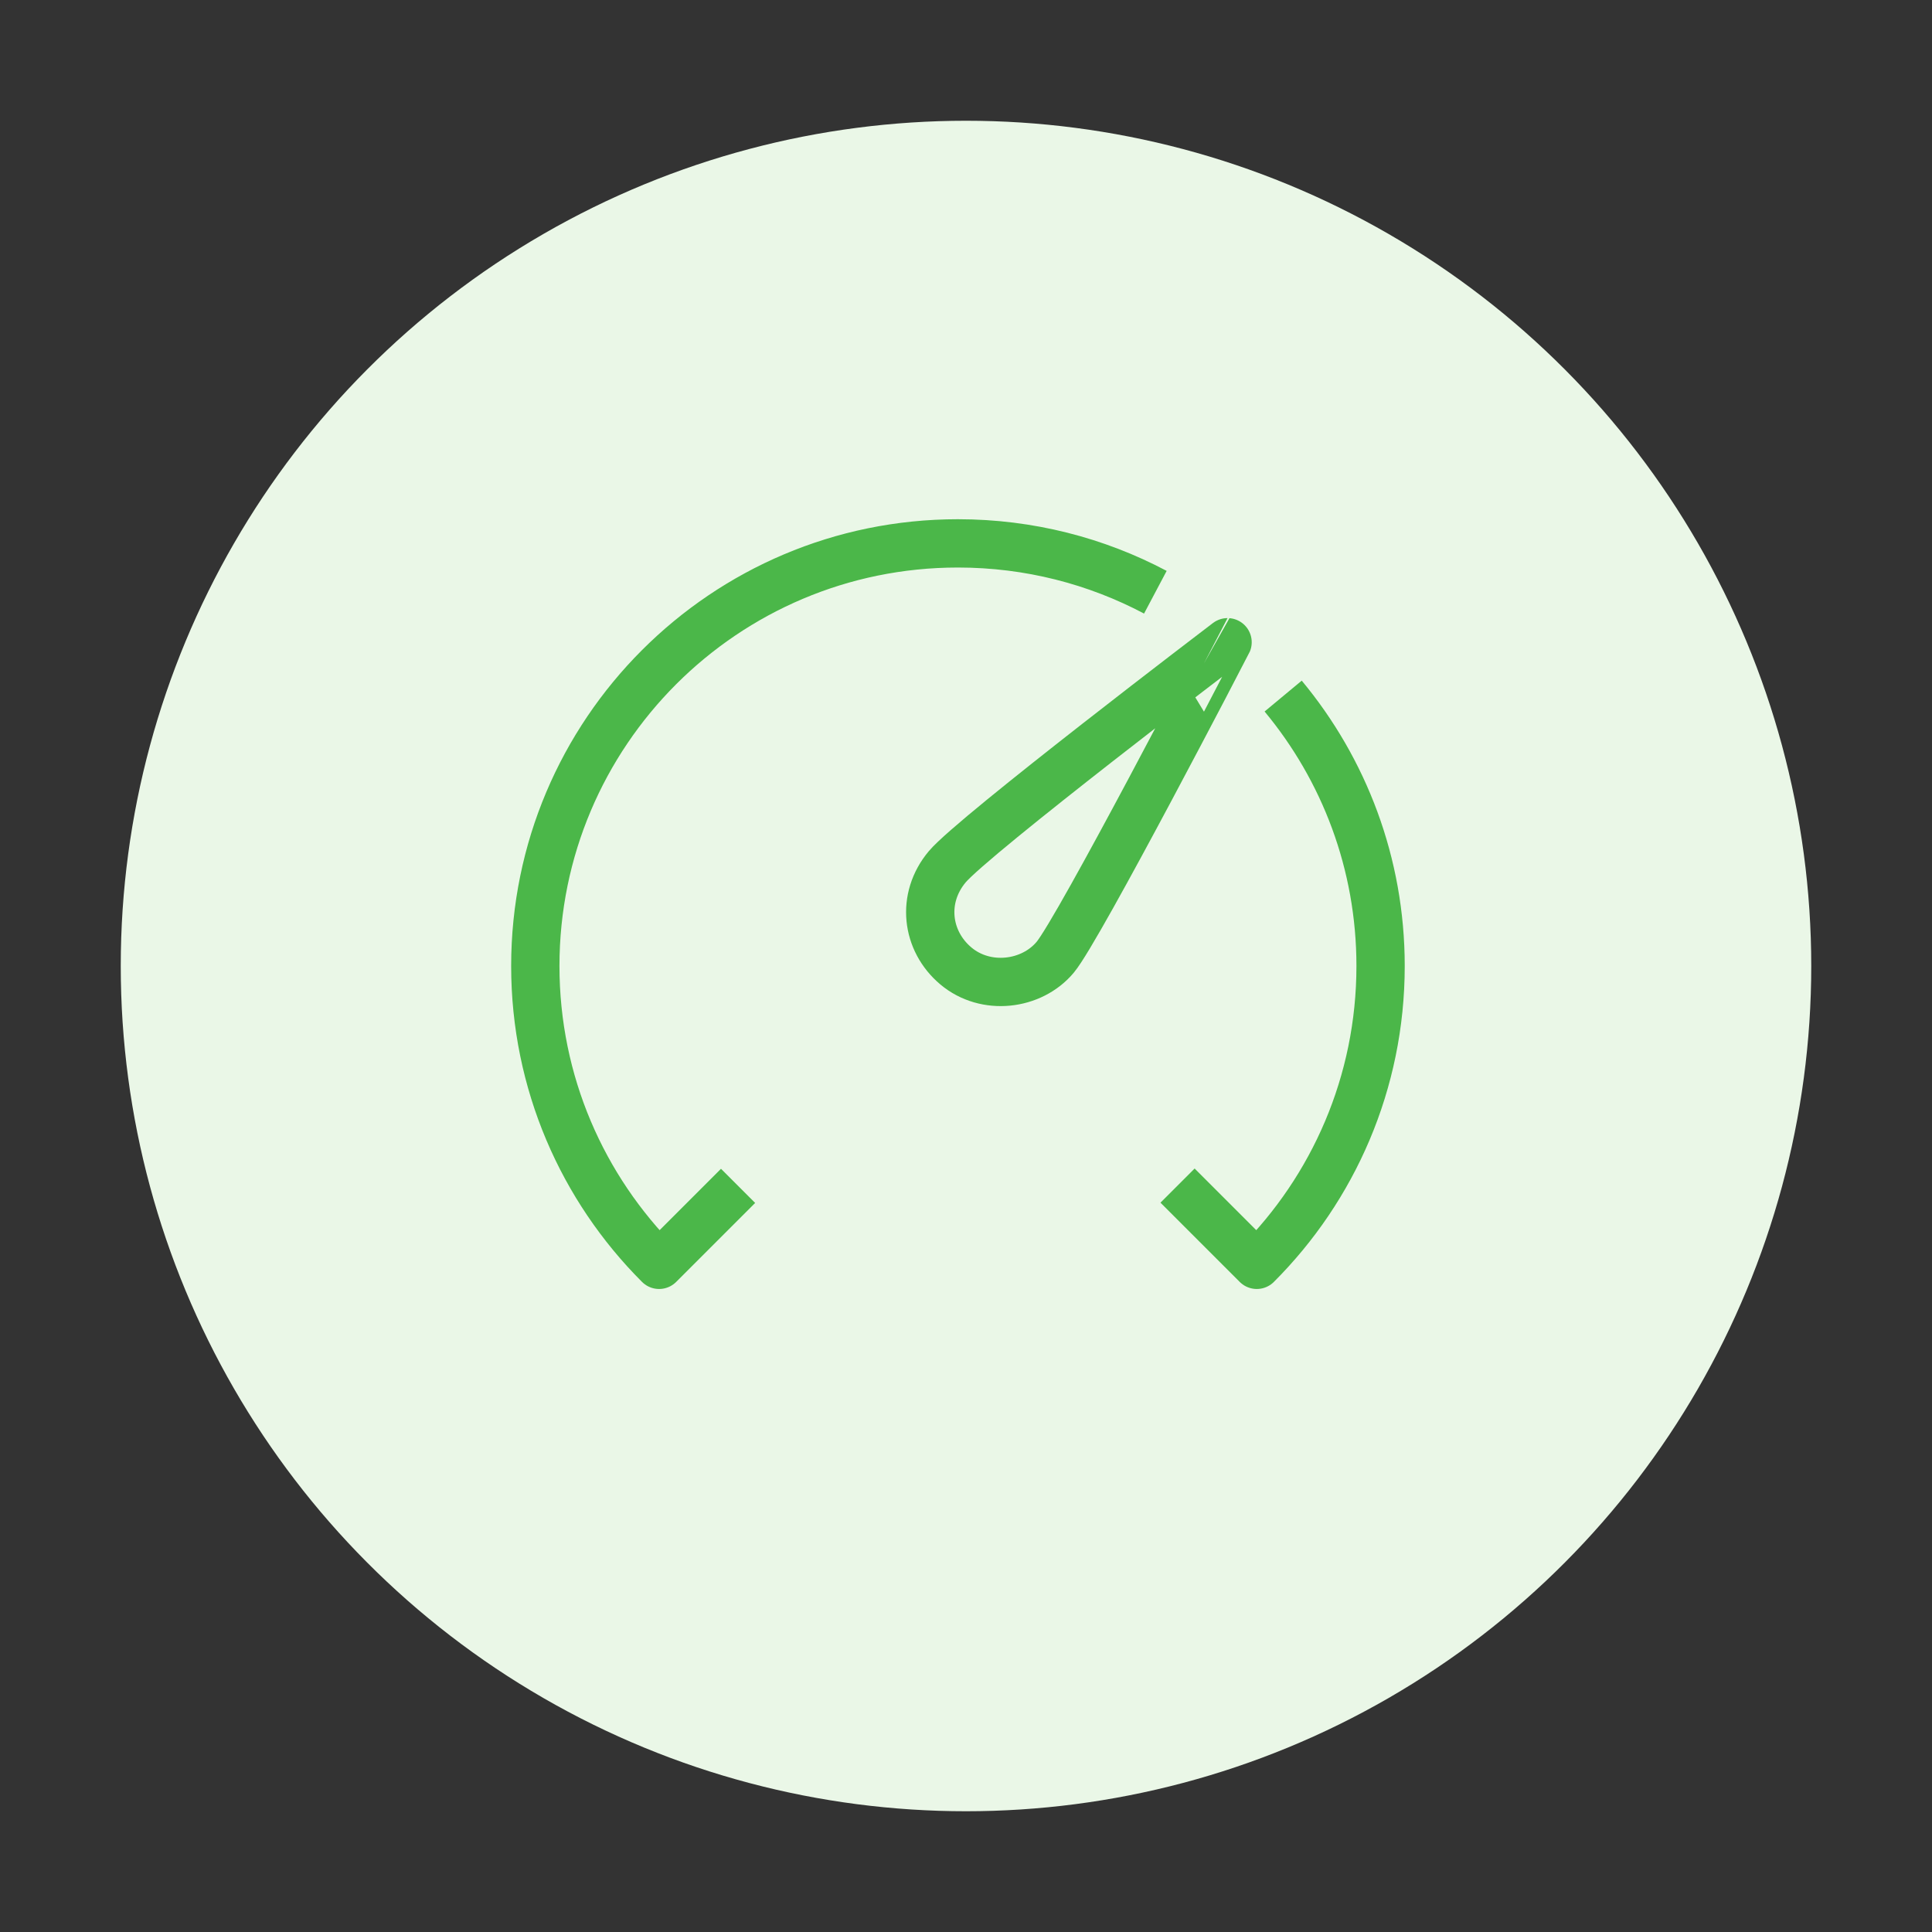<svg xmlns="http://www.w3.org/2000/svg" width="80" height="80" viewBox="0 0 80 80"><rect x="0" y="0" width="80" height="80" fill="#333333" stroke="none"/><circle fill="#EAF7E7" cx="40" cy="40" r="35"/><g stroke="#4BB749" stroke-width="2" stroke-linejoin="round" stroke-miterlimit="10" fill="none"><path d="M53.133 28.823c2.519 3.032 4.034 6.928 4.034 11.177 0 4.832-1.959 9.208-5.126 12.374l-3.281-3.281m-18.198.011l-3.27 3.27c-3.167-3.167-5.126-7.542-5.126-12.374 0-9.665 7.835-17.5 17.5-17.5 2.953 0 5.735.731 8.175 2.023"/><path d="M43.692 39.64c-.979 1.167-2.875 1.395-4.109.36-1.234-1.035-1.448-2.812-.36-4.109 1.088-1.297 11.608-9.297 11.608-9.297.001 0-6.159 11.879-7.139 13.046z"/></g></svg>